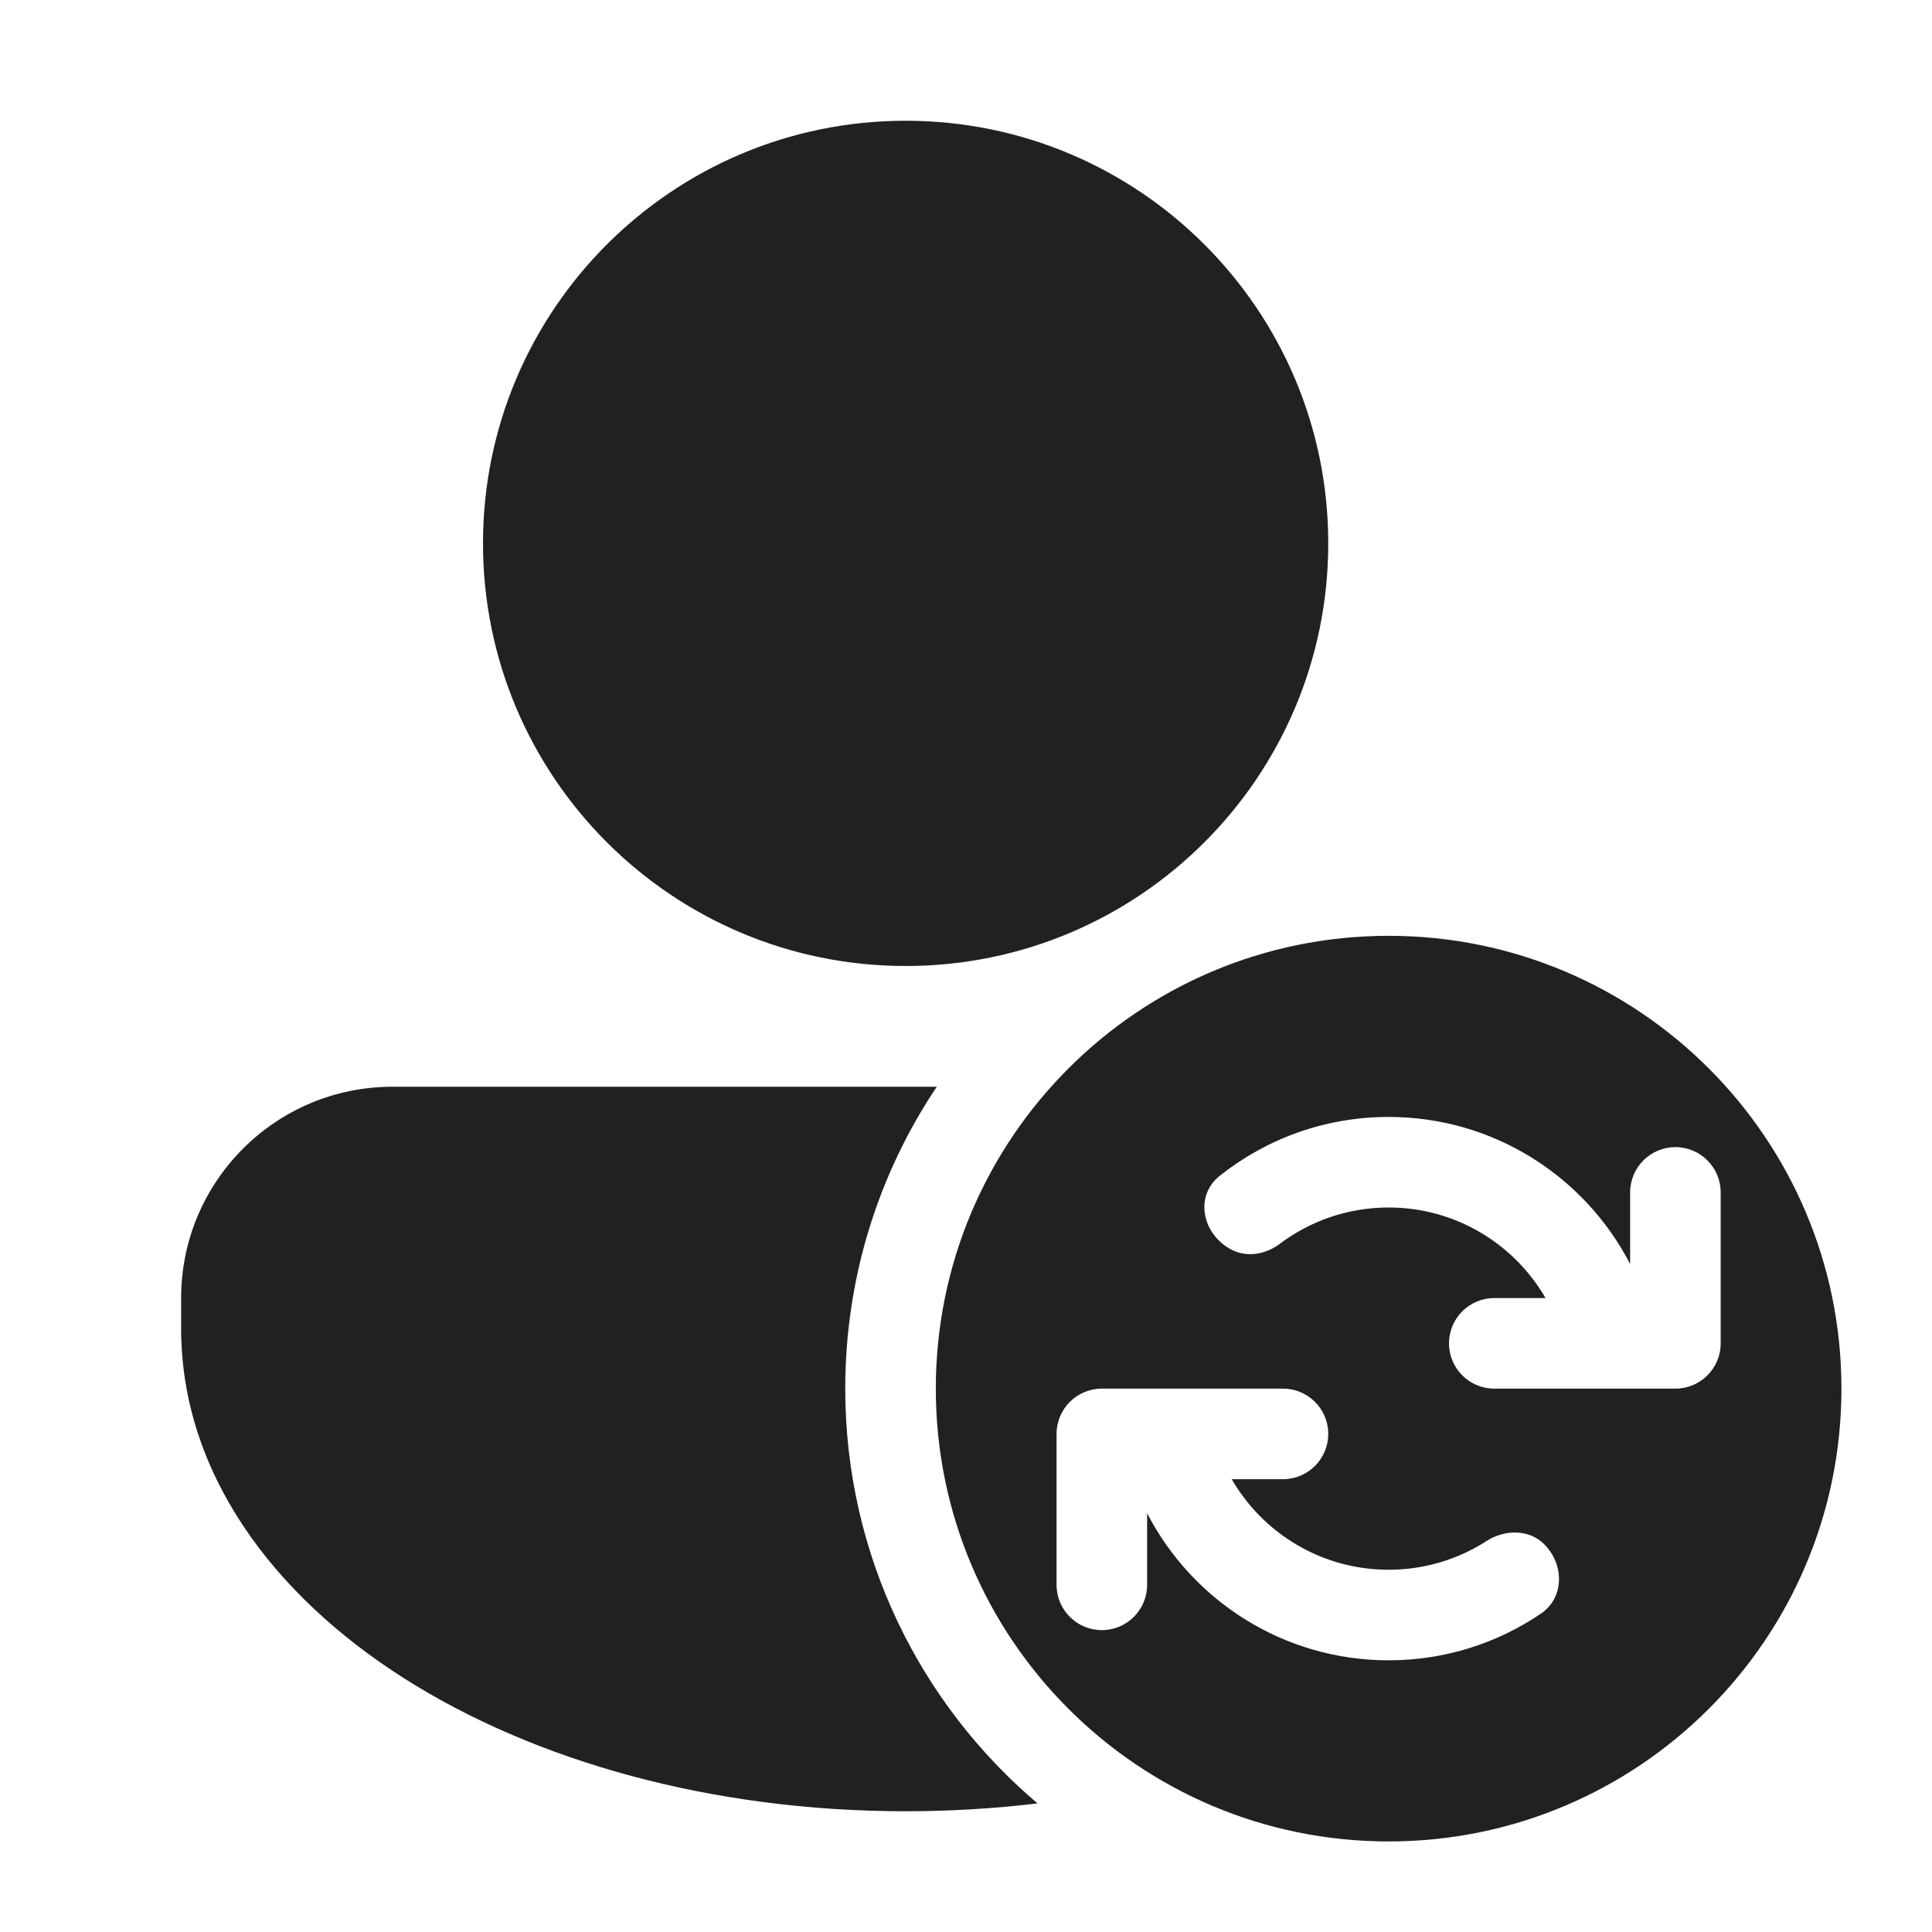 <svg width="32" height="32" viewBox="0 0 32 32" fill="none" xmlns="http://www.w3.org/2000/svg">
<path d="M15 16C18.866 16 22 12.866 22 9C22 5.134 18.866 2 15 2C11.134 2 8 5.134 8 9C8 12.866 11.134 16 15 16ZM6.5 18C4.567 18 3 19.567 3 21.5L3 22C3 24.393 4.523 26.417 6.685 27.793C8.859 29.177 11.802 30 15 30C15.744 30 16.475 29.955 17.185 29.87C15.237 28.219 14 25.754 14 23C14 21.15 14.558 19.43 15.516 18H6.5ZM30.5 23C30.5 27.142 27.142 30.5 23 30.5C18.858 30.5 15.5 27.142 15.5 23C15.5 18.858 18.858 15.5 23 15.5C27.142 15.5 30.5 18.858 30.5 23ZM27.75 23C28.164 23 28.5 22.664 28.5 22.25V19.75C28.5 19.336 28.164 19 27.75 19C27.336 19 27 19.336 27 19.75V20.936C26.252 19.489 24.741 18.5 23 18.5C21.944 18.5 20.973 18.864 20.205 19.473C19.773 19.815 19.916 20.458 20.409 20.704C20.665 20.832 20.97 20.773 21.198 20.601C21.7 20.224 22.324 20 23 20C24.11 20 25.08 20.603 25.599 21.5H24.75C24.336 21.5 24 21.836 24 22.25C24 22.664 24.336 23 24.75 23H27.75ZM25.576 25.576C25.325 25.325 24.92 25.332 24.622 25.524C24.154 25.825 23.598 26 23 26C21.89 26 20.92 25.397 20.401 24.5H21.25C21.664 24.5 22 24.164 22 23.75C22 23.336 21.664 23 21.25 23H18.25C17.836 23 17.5 23.336 17.5 23.75V26.25C17.5 26.664 17.836 27 18.25 27C18.664 27 19 26.664 19 26.25V25.064C19.748 26.511 21.259 27.5 23 27.5C23.935 27.5 24.803 27.215 25.522 26.727C25.914 26.462 25.911 25.911 25.576 25.576Z" fill="#212121"/>
</svg>
